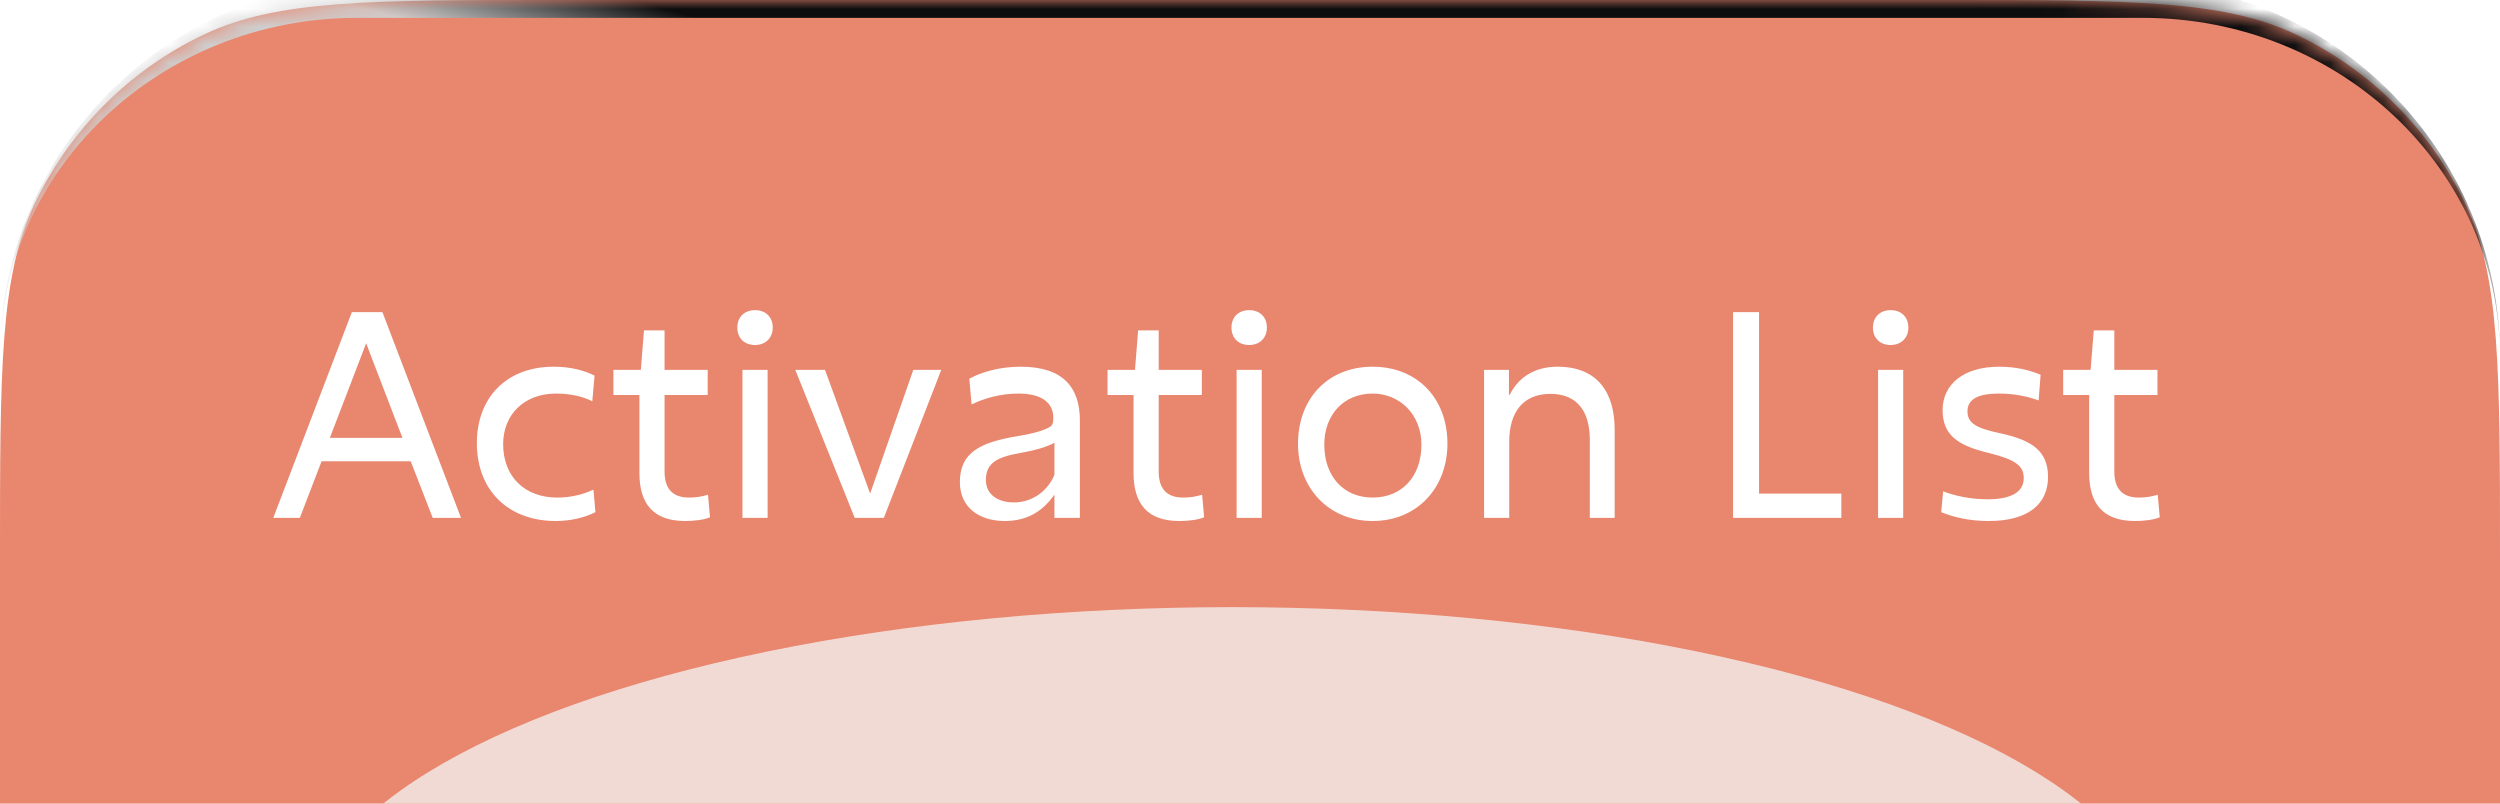 <svg width="140" height="45" viewBox="0 0 140 45" fill="none" xmlns="http://www.w3.org/2000/svg">
<g clip-path="url(#clip0_1_131)">
<mask id="path-1-inside-1_1_131" fill="white">
<path d="M0 45H140V31.2C140 20.753 140 15.53 138.097 11.484C136.115 7.273 132.727 3.885 128.516 1.903C124.471 0 119.247 0 108.8 0H31.2C20.753 0 15.53 0 11.484 1.903C7.273 3.885 3.885 7.273 1.903 11.484C0 15.53 0 20.753 0 31.2V45Z"/>
</mask>
<path d="M0 45H140V31.2C140 20.753 140 15.53 138.097 11.484C136.115 7.273 132.727 3.885 128.516 1.903C124.471 0 119.247 0 108.8 0H31.2C20.753 0 15.53 0 11.484 1.903C7.273 3.885 3.885 7.273 1.903 11.484C0 15.53 0 20.753 0 31.2V45Z" fill="#E9866E"/>
<g filter="url(#filter0_f_1_131)">
<ellipse cx="52" cy="18.5" rx="52" ry="18.5" transform="matrix(1 0 0 -1 17 71)" fill="#F5F5F5" fill-opacity="0.76"/>
</g>
<path d="M24.232 29L23 25.832H18.008L16.792 29H15.304L19.704 17.48H21.416L25.816 29H24.232ZM22.536 24.52L20.504 19.224L18.472 24.52H22.536ZM33.232 27.416L33.344 28.68C32.752 28.984 31.968 29.176 31.12 29.176C28.48 29.176 26.704 27.48 26.704 24.808C26.704 22.328 28.304 20.536 31.008 20.536C31.968 20.536 32.704 20.744 33.296 21.032L33.168 22.472C32.64 22.2 31.936 22.04 31.136 22.04C29.328 22.04 28.176 23.24 28.176 24.872C28.176 26.696 29.392 27.864 31.2 27.864C31.936 27.864 32.64 27.704 33.232 27.416ZM35.807 26.488V22.12H34.351V20.712H35.887L36.063 18.504H37.215V20.712H39.631V22.12H37.215V26.408C37.215 27.496 37.791 27.864 38.591 27.864C39.007 27.864 39.327 27.8 39.647 27.704L39.759 28.968C39.423 29.112 38.879 29.176 38.367 29.176C36.575 29.176 35.807 28.2 35.807 26.488ZM42.282 19.32C41.69 19.32 41.29 18.936 41.29 18.344C41.29 17.752 41.69 17.368 42.282 17.368C42.874 17.368 43.274 17.752 43.274 18.344C43.274 18.936 42.858 19.32 42.282 19.32ZM41.578 29V20.712H42.986V29H41.578ZM49.496 29H47.864L44.536 20.712H46.2L48.728 27.64L51.145 20.712H52.712L49.496 29ZM58.985 23.4C58.985 22.6 58.409 22.04 57.017 22.04C55.993 22.04 55.065 22.328 54.409 22.648L54.281 21.208C55.017 20.808 56.025 20.536 57.161 20.536C59.561 20.536 60.473 21.72 60.473 23.544V29H59.049V27.704C58.457 28.52 57.657 29.176 56.265 29.176C54.825 29.176 53.753 28.408 53.753 27C53.753 25.368 54.841 24.776 56.985 24.424C57.769 24.296 58.313 24.152 58.697 23.96C58.953 23.848 58.985 23.688 58.985 23.4ZM59.049 24.792C58.665 25.016 57.961 25.224 57.129 25.368C55.849 25.592 55.209 25.928 55.209 26.872C55.209 27.72 55.913 28.136 56.777 28.136C57.913 28.136 58.729 27.384 59.049 26.584V24.792ZM63.479 26.488V22.12H62.023V20.712H63.559L63.735 18.504H64.887V20.712H67.303V22.12H64.887V26.408C64.887 27.496 65.463 27.864 66.263 27.864C66.679 27.864 66.999 27.8 67.319 27.704L67.431 28.968C67.095 29.112 66.551 29.176 66.039 29.176C64.247 29.176 63.479 28.2 63.479 26.488ZM69.954 19.32C69.362 19.32 68.962 18.936 68.962 18.344C68.962 17.752 69.362 17.368 69.954 17.368C70.546 17.368 70.946 17.752 70.946 18.344C70.946 18.936 70.53 19.32 69.954 19.32ZM69.25 29V20.712H70.658V29H69.25ZM72.688 24.856C72.688 22.296 74.384 20.536 76.864 20.536C79.36 20.536 81.056 22.296 81.056 24.84C81.056 27.32 79.36 29.176 76.864 29.176C74.4 29.176 72.688 27.32 72.688 24.856ZM76.864 27.864C78.528 27.864 79.6 26.664 79.6 24.904C79.6 23.208 78.384 22.04 76.864 22.04C75.264 22.04 74.16 23.208 74.16 24.904C74.16 26.664 75.232 27.864 76.864 27.864ZM83.109 29V20.712H84.501V22.104H84.549C85.013 21.16 85.909 20.536 87.221 20.536C89.509 20.536 90.421 22.04 90.421 24.056V29H89.029V24.616C89.029 23.144 88.405 22.056 86.821 22.056C85.285 22.056 84.517 23.096 84.517 24.728V29H83.109ZM97.051 29V17.48H98.507V27.64H103.115V29H97.051ZM105.876 19.32C105.284 19.32 104.884 18.936 104.884 18.344C104.884 17.752 105.284 17.368 105.876 17.368C106.468 17.368 106.868 17.752 106.868 18.344C106.868 18.936 106.452 19.32 105.876 19.32ZM105.172 29V20.712H106.58V29H105.172ZM108.706 28.68L108.818 27.512C109.474 27.768 110.338 27.96 111.314 27.96C112.498 27.96 113.33 27.624 113.33 26.776C113.33 26.072 112.866 25.736 111.314 25.352C109.666 24.952 108.786 24.376 108.786 22.968C108.786 21.528 109.954 20.536 111.954 20.536C112.978 20.536 113.73 20.76 114.274 20.984L114.162 22.424C113.586 22.216 112.866 22.04 111.954 22.04C110.85 22.04 110.178 22.312 110.178 23.032C110.178 23.688 110.642 23.976 112.018 24.264C113.794 24.648 114.69 25.256 114.69 26.712C114.69 28.232 113.57 29.176 111.378 29.176C110.258 29.176 109.426 28.968 108.706 28.68ZM116.994 26.488V22.12H115.538V20.712H117.074L117.25 18.504H118.402V20.712H120.818V22.12H118.402V26.408C118.402 27.496 118.978 27.864 119.778 27.864C120.194 27.864 120.514 27.8 120.834 27.704L120.946 28.968C120.61 29.112 120.066 29.176 119.554 29.176C117.762 29.176 116.994 28.2 116.994 26.488Z" fill="white"/>
</g>
<path d="M0 45H140H0ZM140 20C140 8.402 130.598 -1 119 -1H21C9.402 -1 0 8.402 0 20C0 9.507 8.954 1 20 1H120C131.046 1 140 9.507 140 20ZM0 0V45V0ZM140 45V0V45Z" fill="url(#paint0_linear_1_131)" mask="url(#path-1-inside-1_1_131)"/>
<defs>
<filter id="filter0_f_1_131" x="-74" y="-57" width="286" height="219" filterUnits="userSpaceOnUse" color-interpolation-filters="sRGB">
<feFlood flood-opacity="0" result="BackgroundImageFix"/>
<feBlend mode="normal" in="SourceGraphic" in2="BackgroundImageFix" result="shape"/>
<feGaussianBlur stdDeviation="45.5" result="effect1_foregroundBlur_1_131"/>
</filter>
<linearGradient id="paint0_linear_1_131" x1="34.596" y1="22.5" x2="40.6" y2="1.44" gradientUnits="userSpaceOnUse">
<stop offset="0.79" stop-color="#CECECE"/>
<stop offset="1" stop-color="#0D0D0E"/>
</linearGradient>
<clipPath id="clip0_1_131">
<path d="M0 45H140V31.2C140 20.753 140 15.53 138.097 11.484C136.115 7.273 132.727 3.885 128.516 1.903C124.471 0 119.247 0 108.8 0H31.2C20.753 0 15.53 0 11.484 1.903C7.273 3.885 3.885 7.273 1.903 11.484C0 15.53 0 20.753 0 31.2V45Z" fill="white"/>
</clipPath>
</defs>
</svg>
